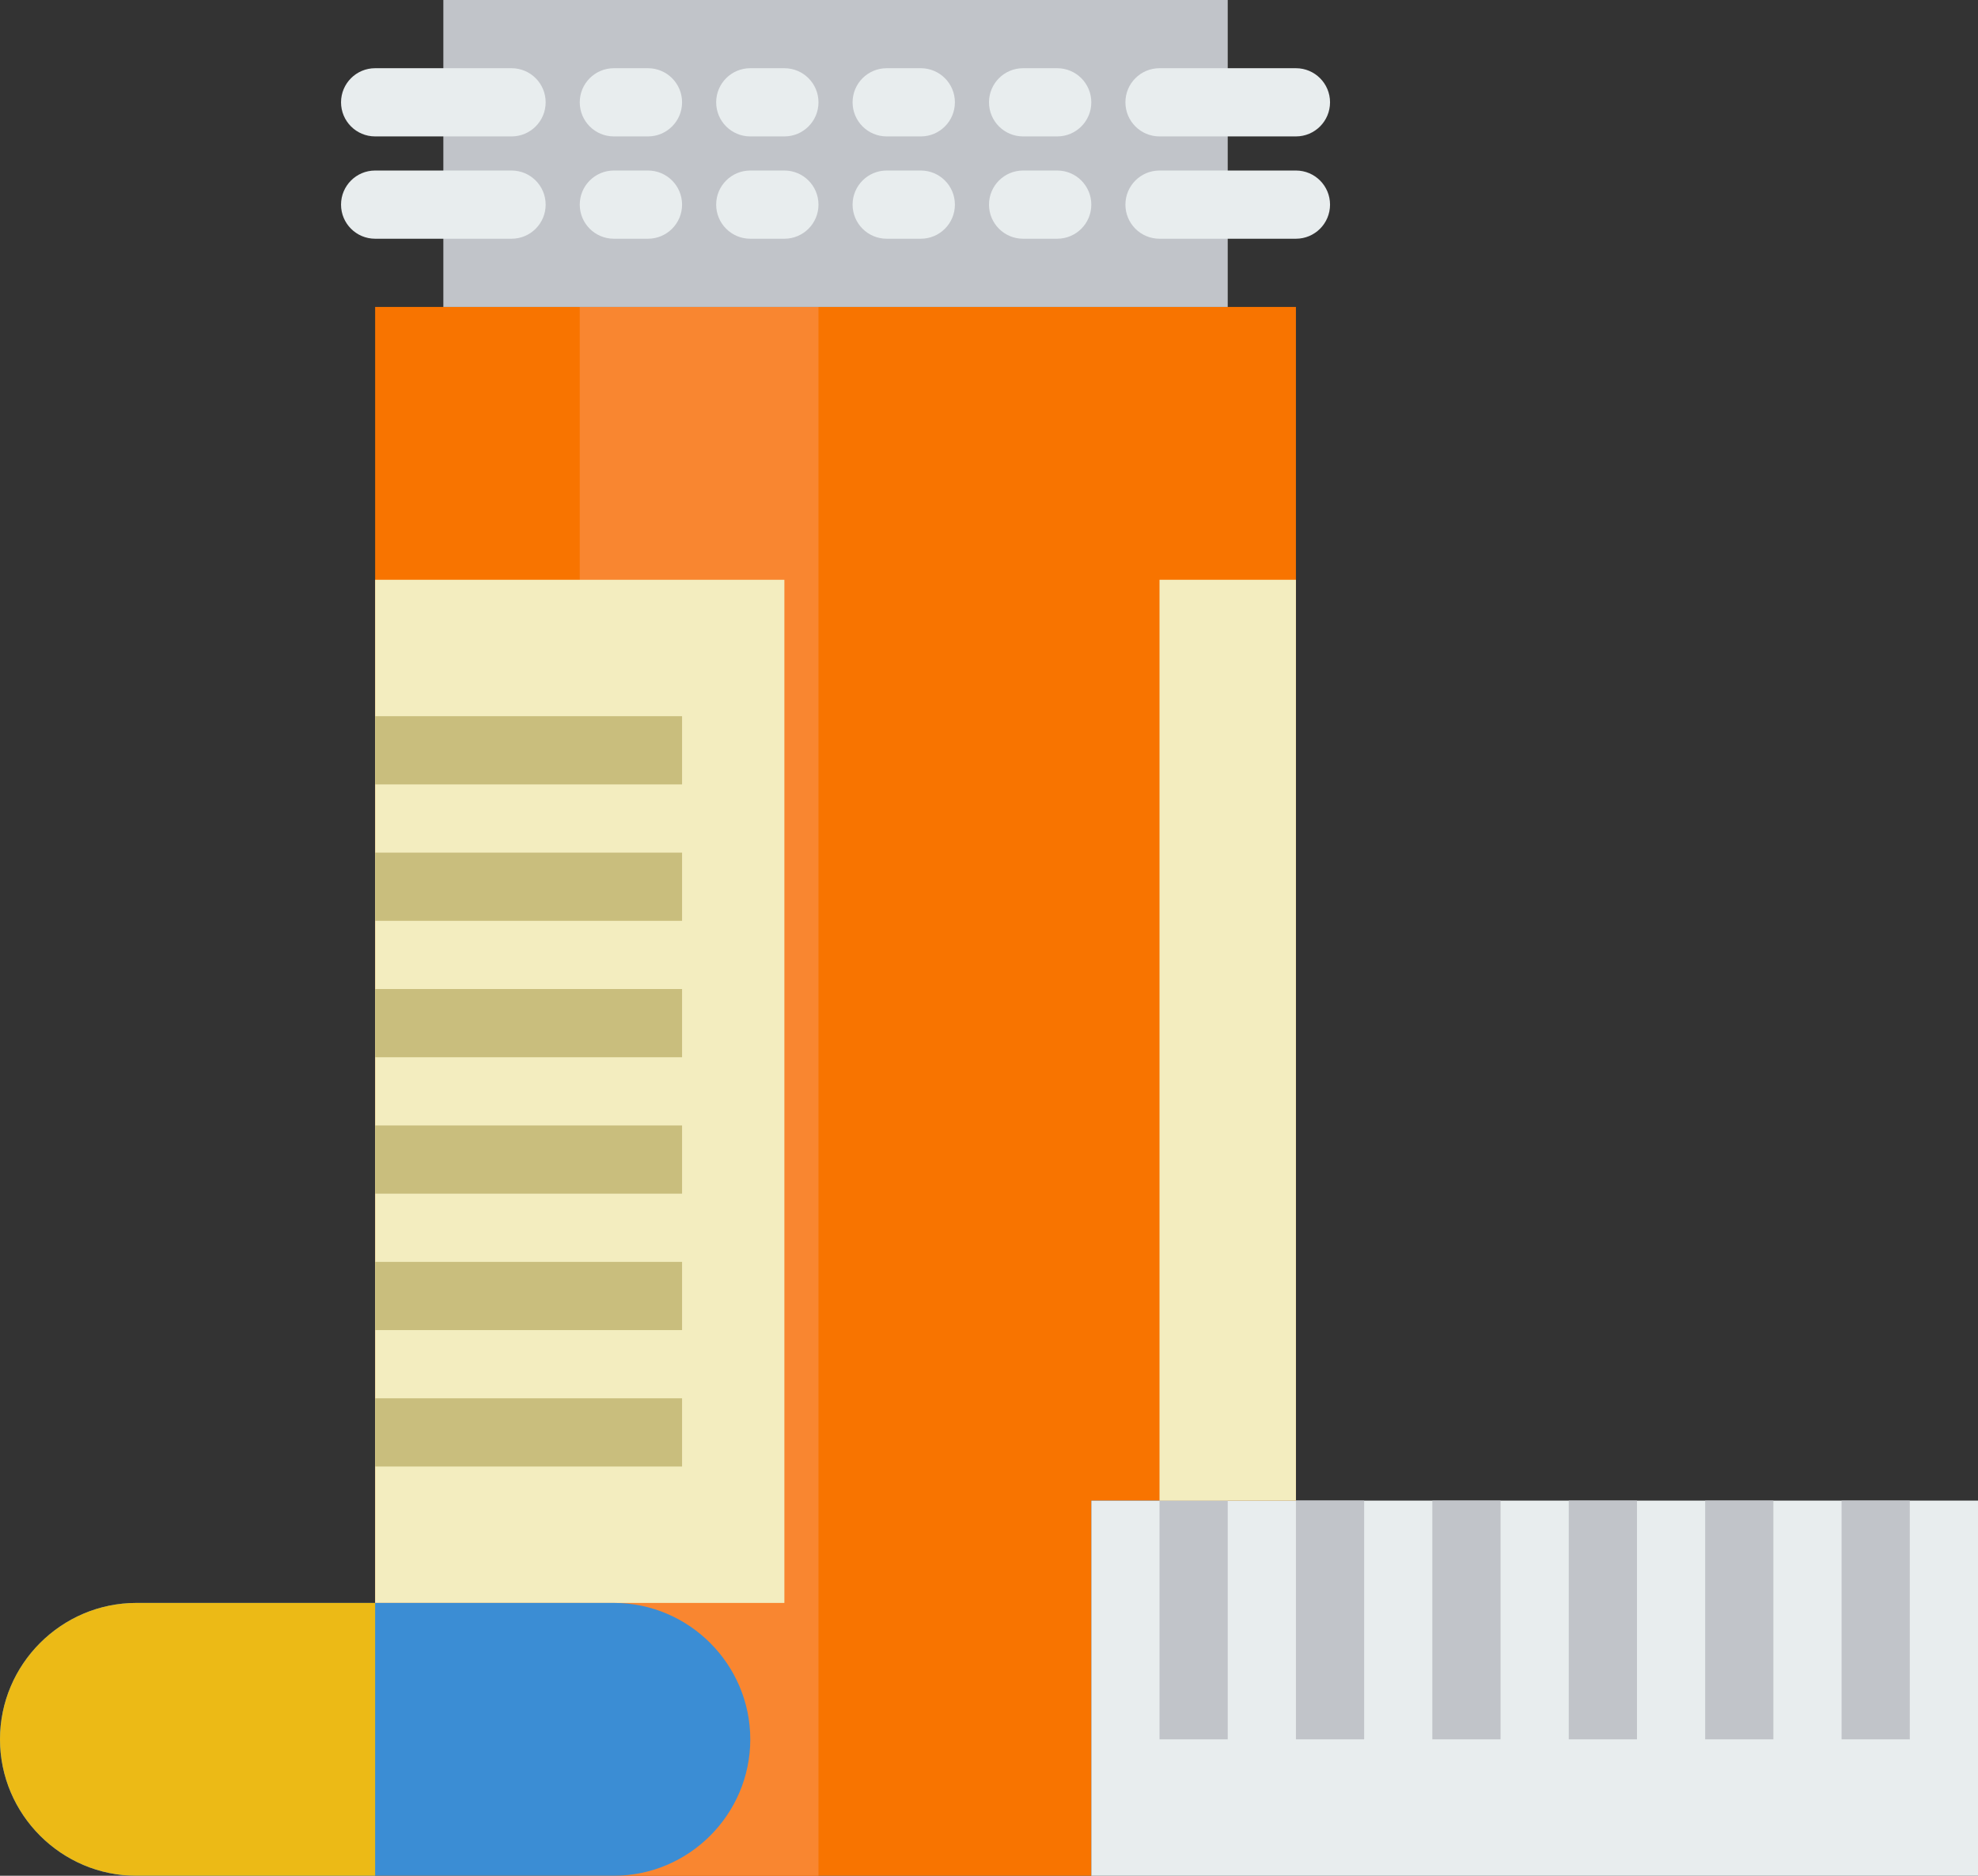 <?xml version="1.0" encoding="UTF-8" standalone="no"?>
<svg width="58px" height="55px" viewBox="0 0 58 55" version="1.1" xmlns="http://www.w3.org/2000/svg" xmlns:xlink="http://www.w3.org/1999/xlink" xmlns:sketch="http://www.bohemiancoding.com/sketch/ns">
    <rect x="0" y="0" width="58" height="55" fill="#333333" stroke="none"/>
    <!-- Generator: Sketch 3.2.2 (9983) - http://www.bohemiancoding.com/sketch -->
    <title>164 - Drugs (Flat)</title>
    <desc>Created with Sketch.</desc>
    <defs></defs>
    <g id="Page-1" stroke="none" stroke-width="1" fill="none" fill-rule="evenodd" sketch:type="MSPage">
        <g id="164---Drugs-(Flat)" sketch:type="MSLayerGroup">
            <path d="M38,44 L38,9 L11,9 L11,55 L32,55 L32,44 L38,44" id="Fill-110" fill="#F87400" sketch:type="MSShapeGroup"></path>
            <path d="M17,9 L24,9 L24,55 L17,55 L17,9 Z" id="Fill-111" fill="#F98630" sketch:type="MSShapeGroup"></path>
            <path d="M32,44 L58,44 L58,55 L32,55 L32,44 Z" id="Fill-363" fill="#E8EDEE" sketch:type="MSShapeGroup"></path>
            <path d="M54,44 L56,44 L56,51 L54,51 L54,44 Z" id="Fill-364" fill="#C1C4C9" sketch:type="MSShapeGroup"></path>
            <path d="M50,44 L52,44 L52,51 L50,51 L50,44 Z" id="Fill-365" fill="#C1C4C9" sketch:type="MSShapeGroup"></path>
            <path d="M46,44 L48,44 L48,51 L46,51 L46,44 Z" id="Fill-366" fill="#C1C4C9" sketch:type="MSShapeGroup"></path>
            <path d="M42,44 L44,44 L44,51 L42,51 L42,44 Z" id="Fill-367" fill="#C1C4C9" sketch:type="MSShapeGroup"></path>
            <path d="M38,44 L40,44 L40,51 L38,51 L38,44 Z" id="Fill-368" fill="#C1C4C9" sketch:type="MSShapeGroup"></path>
            <path d="M34,44 L36,44 L36,51 L34,51 L34,44 Z" id="Fill-369" fill="#C1C4C9" sketch:type="MSShapeGroup"></path>
            <path d="M13,0 L36,0 L36,9 L13,9 L13,0 Z" id="Fill-622" fill="#C1C4C9" sketch:type="MSShapeGroup"></path>
            <path d="M38,7 L34,7 C33.447,7 33,6.552 33,6 C33,5.448 33.447,5 34,5 L38,5 C38.553,5 39,5.448 39,6 C39,6.552 38.553,7 38,7" id="Fill-623" fill="#E8EDEE" sketch:type="MSShapeGroup"></path>
            <path d="M38,4 L34,4 C33.447,4 33,3.552 33,3 C33,2.448 33.447,2 34,2 L38,2 C38.553,2 39,2.448 39,3 C39,3.552 38.553,4 38,4" id="Fill-624" fill="#E8EDEE" sketch:type="MSShapeGroup"></path>
            <path d="M15,7 L11,7 C10.447,7 10,6.552 10,6 C10,5.448 10.447,5 11,5 L15,5 C15.553,5 16,5.448 16,6 C16,6.552 15.553,7 15,7" id="Fill-625" fill="#E8EDEE" sketch:type="MSShapeGroup"></path>
            <path d="M15,4 L11,4 C10.447,4 10,3.552 10,3 C10,2.448 10.447,2 11,2 L15,2 C15.553,2 16,2.448 16,3 C16,3.552 15.553,4 15,4" id="Fill-626" fill="#E8EDEE" sketch:type="MSShapeGroup"></path>
            <path d="M19,7 L18,7 C17.447,7 17,6.552 17,6 C17,5.448 17.447,5 18,5 L19,5 C19.553,5 20,5.448 20,6 C20,6.552 19.553,7 19,7" id="Fill-627" fill="#E8EDEE" sketch:type="MSShapeGroup"></path>
            <path d="M19,4 L18,4 C17.447,4 17,3.552 17,3 C17,2.448 17.447,2 18,2 L19,2 C19.553,2 20,2.448 20,3 C20,3.552 19.553,4 19,4" id="Fill-628" fill="#E8EDEE" sketch:type="MSShapeGroup"></path>
            <path d="M23,7 L22,7 C21.447,7 21,6.552 21,6 C21,5.448 21.447,5 22,5 L23,5 C23.553,5 24,5.448 24,6 C24,6.552 23.553,7 23,7" id="Fill-629" fill="#E8EDEE" sketch:type="MSShapeGroup"></path>
            <path d="M23,4 L22,4 C21.447,4 21,3.552 21,3 C21,2.448 21.447,2 22,2 L23,2 C23.553,2 24,2.448 24,3 C24,3.552 23.553,4 23,4" id="Fill-630" fill="#E8EDEE" sketch:type="MSShapeGroup"></path>
            <path d="M27,7 L26,7 C25.447,7 25,6.552 25,6 C25,5.448 25.447,5 26,5 L27,5 C27.553,5 28,5.448 28,6 C28,6.552 27.553,7 27,7" id="Fill-631" fill="#E8EDEE" sketch:type="MSShapeGroup"></path>
            <path d="M27,4 L26,4 C25.447,4 25,3.552 25,3 C25,2.448 25.447,2 26,2 L27,2 C27.553,2 28,2.448 28,3 C28,3.552 27.553,4 27,4" id="Fill-632" fill="#E8EDEE" sketch:type="MSShapeGroup"></path>
            <path d="M31,7 L30,7 C29.447,7 29,6.552 29,6 C29,5.448 29.447,5 30,5 L31,5 C31.553,5 32,5.448 32,6 C32,6.552 31.553,7 31,7" id="Fill-633" fill="#E8EDEE" sketch:type="MSShapeGroup"></path>
            <path d="M31,4 L30,4 C29.447,4 29,3.552 29,3 C29,2.448 29.447,2 30,2 L31,2 C31.553,2 32,2.448 32,3 C32,3.552 31.553,4 31,4" id="Fill-634" fill="#E8EDEE" sketch:type="MSShapeGroup"></path>
            <path d="M34,17 L38,17 L38,44 L34,44 L34,17 Z" id="Fill-635" fill="#F3EDBF" sketch:type="MSShapeGroup"></path>
            <path d="M11,17 L23,17 L23,47 L11,47 L11,17 Z" id="Fill-636" fill="#F3EDBF" sketch:type="MSShapeGroup"></path>
            <path d="M11,29 L20,29 L20,31 L11,31 L11,29 Z" id="Fill-1992" fill="#C9BE7D" sketch:type="MSShapeGroup"></path>
            <path d="M11,33 L20,33 L20,35 L11,35 L11,33 Z" id="Fill-1993" fill="#C9BE7D" sketch:type="MSShapeGroup"></path>
            <path d="M11,21 L20,21 L20,23 L11,23 L11,21 Z" id="Fill-1994" fill="#C9BE7D" sketch:type="MSShapeGroup"></path>
            <path d="M11,25 L20,25 L20,27 L11,27 L11,25 Z" id="Fill-1995" fill="#C9BE7D" sketch:type="MSShapeGroup"></path>
            <path d="M11,37 L20,37 L20,39 L11,39 L11,37 Z" id="Fill-1996" fill="#C9BE7D" sketch:type="MSShapeGroup"></path>
            <path d="M11,41 L20,41 L20,43 L11,43 L11,41 Z" id="Fill-1997" fill="#C9BE7D" sketch:type="MSShapeGroup"></path>
            <path d="M18,55 L4,55 C1.8,55 0,53.2 0,51 C0,48.8 1.8,47 4,47 L18,47 C20.2,47 22,48.8 22,51 C22,53.2 20.2,55 18,55" id="Fill-2452" fill="#3B8DD4" sketch:type="MSShapeGroup"></path>
            <path d="M11,47 L4,47 C1.8,47 0,48.8 0,51 C0,53.2 1.8,55 4,55 L11,55 L11,47" id="Fill-2453" fill="#ECBA16" sketch:type="MSShapeGroup"></path>
        </g>
    </g>
</svg>